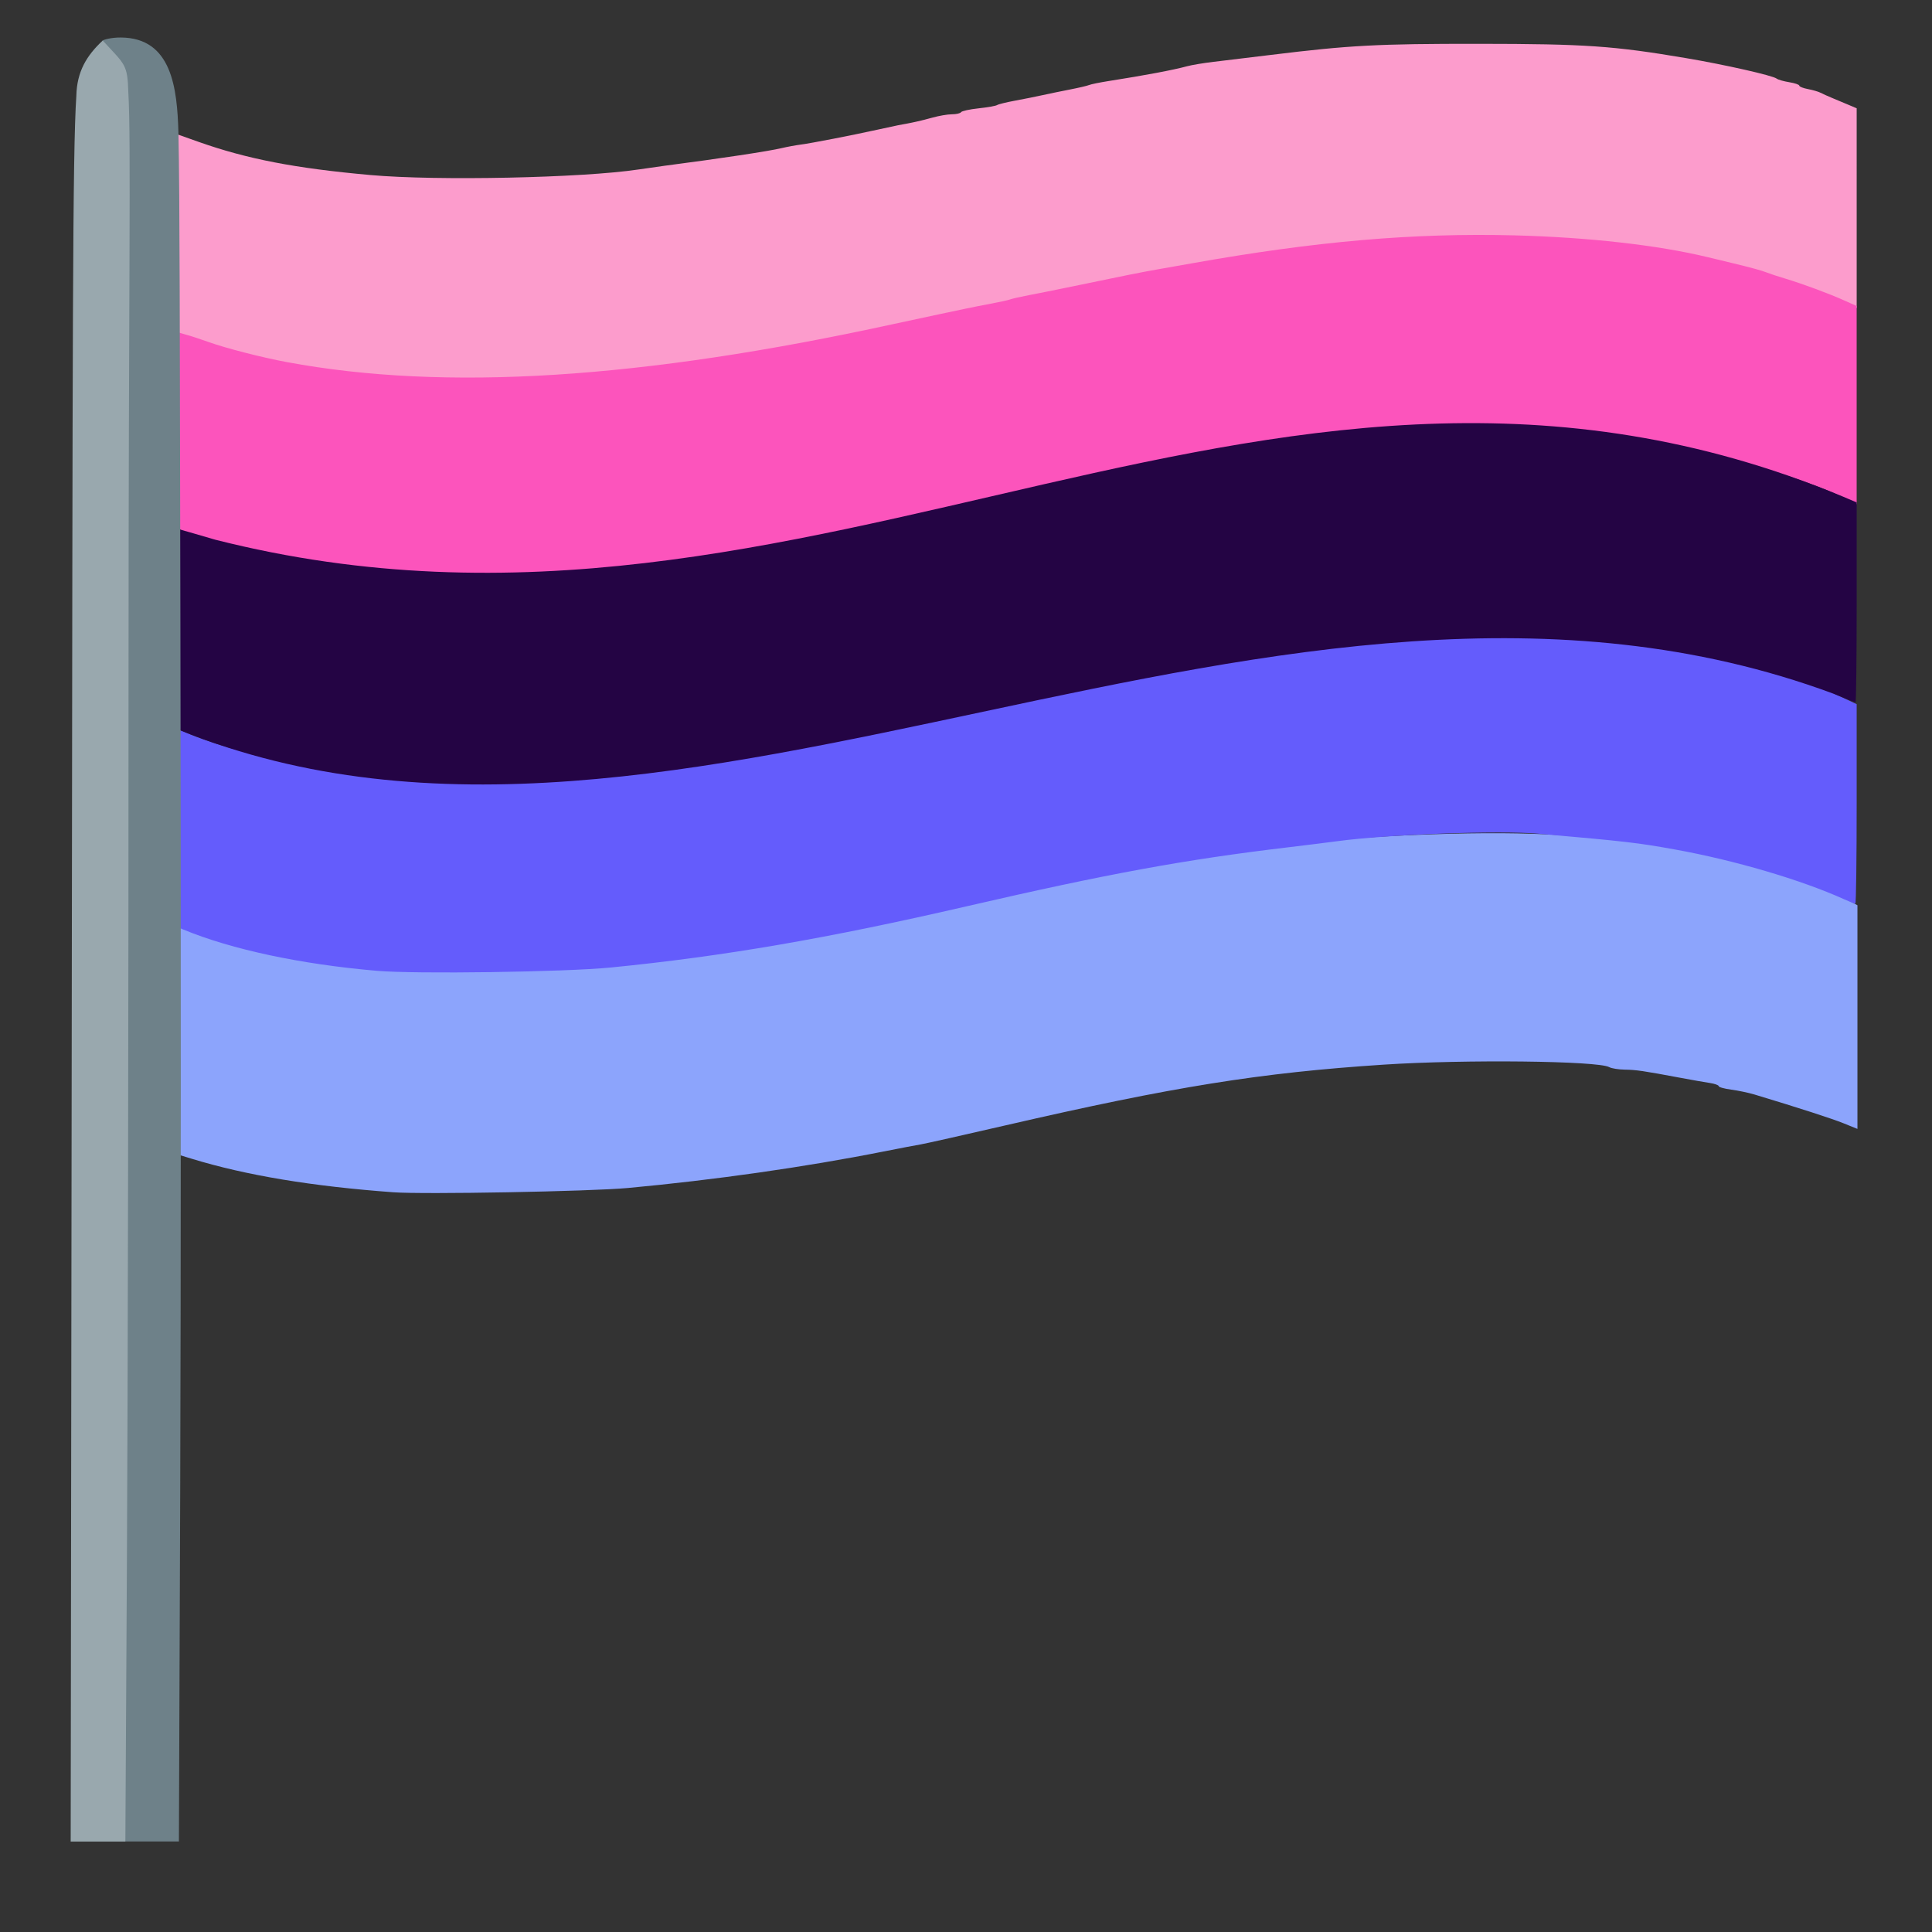 <?xml version="1.0" encoding="UTF-8" standalone="no"?>
<svg
   xmlns:dc="http://purl.org/dc/elements/1.1/"
   xmlns:cc="http://creativecommons.org/ns#"
   xmlns:rdf="http://www.w3.org/1999/02/22-rdf-syntax-ns#"
   xmlns:svg="http://www.w3.org/2000/svg"
   xmlns="http://www.w3.org/2000/svg"
   xmlns:sodipodi="http://sodipodi.sourceforge.net/DTD/sodipodi-0.dtd"
   xmlns:inkscape="http://www.inkscape.org/namespaces/inkscape"
   version="1.1"
   id="svg815"
   width="512"
   height="512"
   viewBox="0 0 512 512"
   sodipodi:docname="omniflag.svg"
   inkscape:version="1.0.2-2 (e86c870879, 2021-01-15)">
  <rect x="0" y="0" width="512" height="512" fill="#333333" stroke="none"/>
  <defs
     id="defs819" />
  <sodipodi:namedview
     pagecolor="#ffffff"
     bordercolor="#666666"
     borderopacity="1"
     objecttolerance="10"
     gridtolerance="10"
     guidetolerance="10"
     inkscape:pageopacity="0"
     inkscape:pageshadow="2"
     inkscape:window-width="1920"
     inkscape:window-height="1017"
     id="namedview817"
     showgrid="false"
     inkscape:zoom="1.3046875"
     inkscape:cx="295.78267"
     inkscape:cy="239.42114"
     inkscape:window-x="-8"
     inkscape:window-y="-8"
     inkscape:window-maximized="1"
     inkscape:current-layer="g918"
     showguides="false"
     inkscape:document-rotation="0" />
  <g
     id="g3285"
     transform="translate(-1.792,-7.169)">
    <g
       id="g918"
       inkscape:export-xdpi="600"
       inkscape:export-ydpi="600">
      <g
         id="g868">
        <path
           inkscape:connector-curvature="0"
           id="path1428"
           d="M 47.414,94.231 C 47.299,93.847 47.047,81.928 46.854,67.744 l -0.352,-25.788 7.772,2.757 c 12.941,4.591 25.708,7.06 45.737,8.846 17.582,1.568 55.993,0.77 70.97,-1.474 2.44,-0.366 5.576,-0.813 6.97,-0.994 14.962,-1.947 27.498,-3.838 31.05,-4.684 1.394,-0.332 3.675,-0.753 5.069,-0.936 2.819,-0.369 13.455,-2.436 20.277,-3.94 2.44,-0.538 4.863,-1.059 5.386,-1.158 0.523,-0.099 2.091,-0.397 3.485,-0.661 1.394,-0.265 3.941,-0.881 5.66,-1.369 1.719,-0.488 4.054,-0.888 5.19,-0.888 1.136,0 2.221,-0.252 2.411,-0.559 0.19,-0.307 2.274,-0.764 4.631,-1.015 2.357,-0.251 4.571,-0.641 4.92,-0.867 0.349,-0.226 2.487,-0.752 4.752,-1.168 2.265,-0.417 5.545,-1.074 7.287,-1.46 1.743,-0.386 5.022,-1.062 7.287,-1.501 2.265,-0.439 4.547,-0.973 5.069,-1.187 0.523,-0.214 2.804,-0.68 5.069,-1.036 9.886,-1.555 17.194,-2.933 20.911,-3.943 1.22,-0.332 4.356,-0.854 6.97,-1.161 2.614,-0.307 9.457,-1.135 15.208,-1.84 20.929,-2.565 28.256,-2.955 55.129,-2.937 28.207,0.019 35.711,0.538 54.96,3.799 10.274,1.74 22.933,4.605 23.963,5.422 0.366,0.29 1.863,0.719 3.327,0.953 1.464,0.234 2.662,0.643 2.662,0.908 0,0.265 1.033,0.676 2.296,0.913 1.263,0.237 2.76,0.672 3.327,0.968 0.567,0.295 2.029,0.951 3.249,1.456 1.22,0.505 3.145,1.312 4.277,1.792 l 2.059,0.873 V 62.33 88.799 C 305.447,11.124 135.062,205.8 47.414,94.231 Z"
           style="opacity:1;fill:#fc9ccc;fill-opacity:1;stroke:none;stroke-width:0.263;stroke-miterlimit:4;stroke-dasharray:none;stroke-dashoffset:0;stroke-opacity:1"
           sodipodi:nodetypes="cscssssssssssssssssssssssssssssssscccc" />
        <path
           inkscape:connector-curvature="0"
           id="path1430"
           d="m 399.82,227.982 c -23.102,-0.147 -53.165,1.842 -71.565,4.988 -2.092,0.358 -5.657,0.924 -7.923,1.258 -2.266,0.334 -4.976,0.769 -6.022,0.969 -1.046,0.199 -3.329,0.6 -5.073,0.889 -1.743,0.289 -3.598,0.693 -4.121,0.898 -0.523,0.205 -2.662,0.643 -4.754,0.975 -5.009,0.793 -10.248,1.813 -12.996,2.531 -1.22,0.319 -4.643,1.047 -7.607,1.617 -2.964,0.57 -6.244,1.281 -7.29,1.58 -1.046,0.299 -3.185,0.733 -4.754,0.965 -1.569,0.231 -3.852,0.674 -5.073,0.984 -3.504,0.891 -21.125,4.801 -29.478,6.541 -18.855,3.928 -47.389,8.464 -62.444,9.928 -2.964,0.288 -8.526,0.861 -12.361,1.273 -4.032,0.433 -16.734,0.756 -30.113,0.762 -20.024,0.009 -24.676,-0.178 -34.551,-1.387 -15.169,-1.857 -32.585,-5.491 -39.305,-8.201 -0.697,-0.281 -2.623,-0.949 -4.279,-1.484 l -3.011,-0.975 v 30.238 30.238 l 5.547,1.695 c 14.348,4.389 31.809,7.29 53.411,8.873 8.051,0.59 52.153,-0.217 62.125,-1.137 22.814,-2.104 46.929,-5.54 67.517,-9.623 4.533,-0.899 9.097,-1.771 10.143,-1.938 1.046,-0.167 11.172,-2.441 22.504,-5.055 44.371,-10.232 67.413,-13.93 100.164,-16.074 21.442,-1.403 56.759,-1.013 59.742,0.66 0.605,0.34 2.458,0.639 4.119,0.664 3.039,0.047 4.857,0.314 14.749,2.166 2.964,0.555 6.458,1.169 7.765,1.365 1.308,0.196 2.378,0.577 2.378,0.844 0,0.267 1.497,0.684 3.328,0.926 1.831,0.242 4.611,0.825 6.18,1.299 11.85,3.577 20.518,6.379 23.616,7.633 l 3.644,1.475 v -29.637 -29.637 l -3.011,-1.637 c -15.928,-8.657 -44.396,-14.979 -76.548,-16.996 -4.361,-0.274 -9.322,-0.421 -14.653,-0.455 z"
           style="opacity:1;fill:#8ca4fc;fill-opacity:1;stroke:none;stroke-width:0.264;stroke-miterlimit:4;stroke-dasharray:none;stroke-dashoffset:0;stroke-opacity:1" />
        <path
           inkscape:connector-curvature="0"
           id="path1432"
           d="M 101.595,159.218 C 81.952,157.525 62.594,153.337 51.512,148.382 l -4.413,-1.973 v -25.963 c 0,-24.479 0.063,-25.937 1.109,-25.505 0.61,0.252 1.964,0.682 3.01,0.956 1.046,0.274 3.612,1.112 5.703,1.862 4.705,1.688 14.187,4.124 20.911,5.374 41.892,7.784 93.996,4.504 160.95,-10.132 4.182,-0.914 9.6,-2.078 12.04,-2.585 2.44,-0.508 5.576,-1.169 6.97,-1.47 1.394,-0.301 4.388,-0.89 6.653,-1.31 2.265,-0.42 4.547,-0.926 5.069,-1.126 0.523,-0.2 2.804,-0.715 5.069,-1.146 2.265,-0.43 6.4,-1.255 9.188,-1.833 17.698,-3.669 20.218,-4.173 25.347,-5.072 2.788,-0.489 6.638,-1.168 8.554,-1.51 32.782,-5.842 58.785,-8.093 85.545,-7.405 19.418,0.499 37.875,2.577 51.01,5.745 2.44,0.588 5.434,1.309 6.653,1.601 4.859,1.165 7.981,2.021 9.188,2.519 0.697,0.288 2.836,0.992 4.752,1.565 4.574,1.368 11.531,3.942 15.683,5.801 l 3.327,1.49 v 26.271 26.271 l -4.554,-2.251 c -6.059,-2.994 -21.189,-7.962 -30.614,-10.051 -19.043,-4.221 -38.681,-6.101 -63.683,-6.099 -42.768,0.005 -80.601,5.192 -136.871,18.768 -40.253,9.711 -67.645,14.551 -98.851,17.466 -9.683,0.904 -49.269,1.301 -57.663,0.577 z"
           style="opacity:1;fill:#fc54bc;fill-opacity:1;stroke:none;stroke-width:0.263;stroke-miterlimit:4;stroke-dasharray:none;stroke-dashoffset:0;stroke-opacity:1" />
        <path
           inkscape:connector-curvature="0"
           id="path1434"
           d="M 101.595,264.439 C 81.479,262.701 63.23,258.809 50.426,253.526 l -3.327,-1.373 V 225.907 199.661 l 4.594,1.908 c 10.471,4.349 25.057,7.762 42.297,9.9 12.886,1.597 50.475,1.591 66.851,-0.011 30.686,-3.002 58.848,-7.972 94.6,-16.693 7.769,-1.895 14.809,-3.446 15.646,-3.446 0.836,0 1.678,-0.256 1.871,-0.569 0.193,-0.313 1.564,-0.731 3.047,-0.928 1.483,-0.198 3.41,-0.504 4.281,-0.68 0.871,-0.177 3.509,-0.649 5.861,-1.05 2.352,-0.401 4.277,-0.913 4.278,-1.136 2.8e-4,-0.224 1.335,-0.493 2.965,-0.599 1.631,-0.106 3.27,-0.385 3.643,-0.62 0.373,-0.235 1.391,-0.51 2.262,-0.611 0.871,-0.101 2.297,-0.368 3.168,-0.594 0.871,-0.226 2.1,-0.345 2.731,-0.264 0.631,0.081 1.489,-0.137 1.906,-0.485 0.418,-0.348 2.611,-0.802 4.873,-1.009 2.262,-0.207 4.969,-0.647 6.014,-0.977 1.046,-0.33 3.042,-0.733 4.436,-0.894 1.394,-0.161 6.669,-0.873 11.723,-1.581 46.214,-6.476 95.808,-5.382 127.366,2.81 3.311,0.859 6.733,1.721 7.604,1.914 3.788,0.84 13.036,4.256 18.638,6.884 l 6.075,2.85 v 26.443 c 0,14.543 -0.158,26.443 -0.352,26.443 -0.193,0 -1.548,-0.54 -3.01,-1.2 -11.4,-5.148 -29.043,-10.336 -44.797,-13.174 -9.987,-1.799 -12.771,-2.121 -36.119,-4.179 -10.361,-0.913 -39.969,0.179 -53.228,1.964 -2.614,0.352 -8.602,1.097 -13.307,1.657 -27.205,3.234 -47.834,7.02 -84.911,15.582 -37.105,8.568 -64.591,13.299 -94.416,16.25 -12.206,1.208 -51.799,1.767 -62.099,0.877 z"
           style="opacity:1;fill:#645cfc;fill-opacity:1;stroke:none;stroke-width:0.264;stroke-miterlimit:4;stroke-dasharray:none;stroke-dashoffset:0;stroke-opacity:1" />
        <path
           inkscape:connector-curvature="0"
           id="path1436"
           d="m 49.476,200.689 -2.376,-1.028 c 0,-17.587 0,-35.175 0,-52.762 l 1.426,0.338 c 0.784,0.186 5.408,1.513 10.274,2.949 160.034,40.608 281.254,-76.62 435.033,-9.865 v 26.492 c 0,14.571 -0.139,26.492 -0.309,26.492 -0.17,0 -2.808,-1.037 -5.861,-2.304 -146.568,-54.309 -305.771,63.303 -438.186,9.689 z"
           style="opacity:1;fill:#240444;fill-opacity:1;stroke:none;stroke-width:0.263;stroke-miterlimit:4;stroke-dasharray:none;stroke-dashoffset:0;stroke-opacity:1"
           sodipodi:nodetypes="cccsccsscc" />
        <path
           sodipodi:nodetypes="ccsscccsscccc"
           inkscape:connector-curvature="0"
           id="path1438"
           d="m 34.891,262.155 0.25,-233.03 -1.455,-3.168 c -0.8,-1.743 -2.326,-4.257 -3.39,-5.587 -1.065,-1.33 -1.523,-2.218 -1.283,-2.456 0.239,-0.238 2.26,-0.818 4.757,-0.804 13.667,0.033 14.964,13.673 15.306,25.09 0.377,17.539 0.36,53.053 0.523,127.598 0.166,75.976 0.146,180.269 -0.045,231.762 l -0.348,93.624 h -7.282 -7.282 z"
           style="opacity:1;fill:#6e8189;fill-opacity:1;stroke:none;stroke-width:0.263;stroke-miterlimit:4;stroke-dasharray:none;stroke-dashoffset:0;stroke-opacity:1" />
        <path
           sodipodi:nodetypes="scccsscccs"
           inkscape:connector-curvature="0"
           id="path1440"
           d="M 20.823,264.17 C 21.042,94.709 21.011,47.485 22.025,32.573 c 0.137,-6.462 2.763,-10.725 6.987,-14.659 5.886,6.402 6.566,6.192 6.789,13.703 0.769,13.532 0.056,49.641 0.056,154.968 -1.63e-4,86.54 -0.19,191.381 -0.422,232.981 L 35.014,495.203 H 27.769 20.524 Z"
           style="opacity:1;fill:#99a8ae;fill-opacity:1;stroke:none;stroke-width:0.264;stroke-miterlimit:4;stroke-dasharray:none;stroke-dashoffset:0;stroke-opacity:1" />
      </g>
    </g>
    <rect
       style="fill:#ffff00;stroke-width:1.964"
       id="rect859"
       width="242.804"
       height="133.326"
       x="-495.74"
       y="152.418" />
  </g>
</svg>
